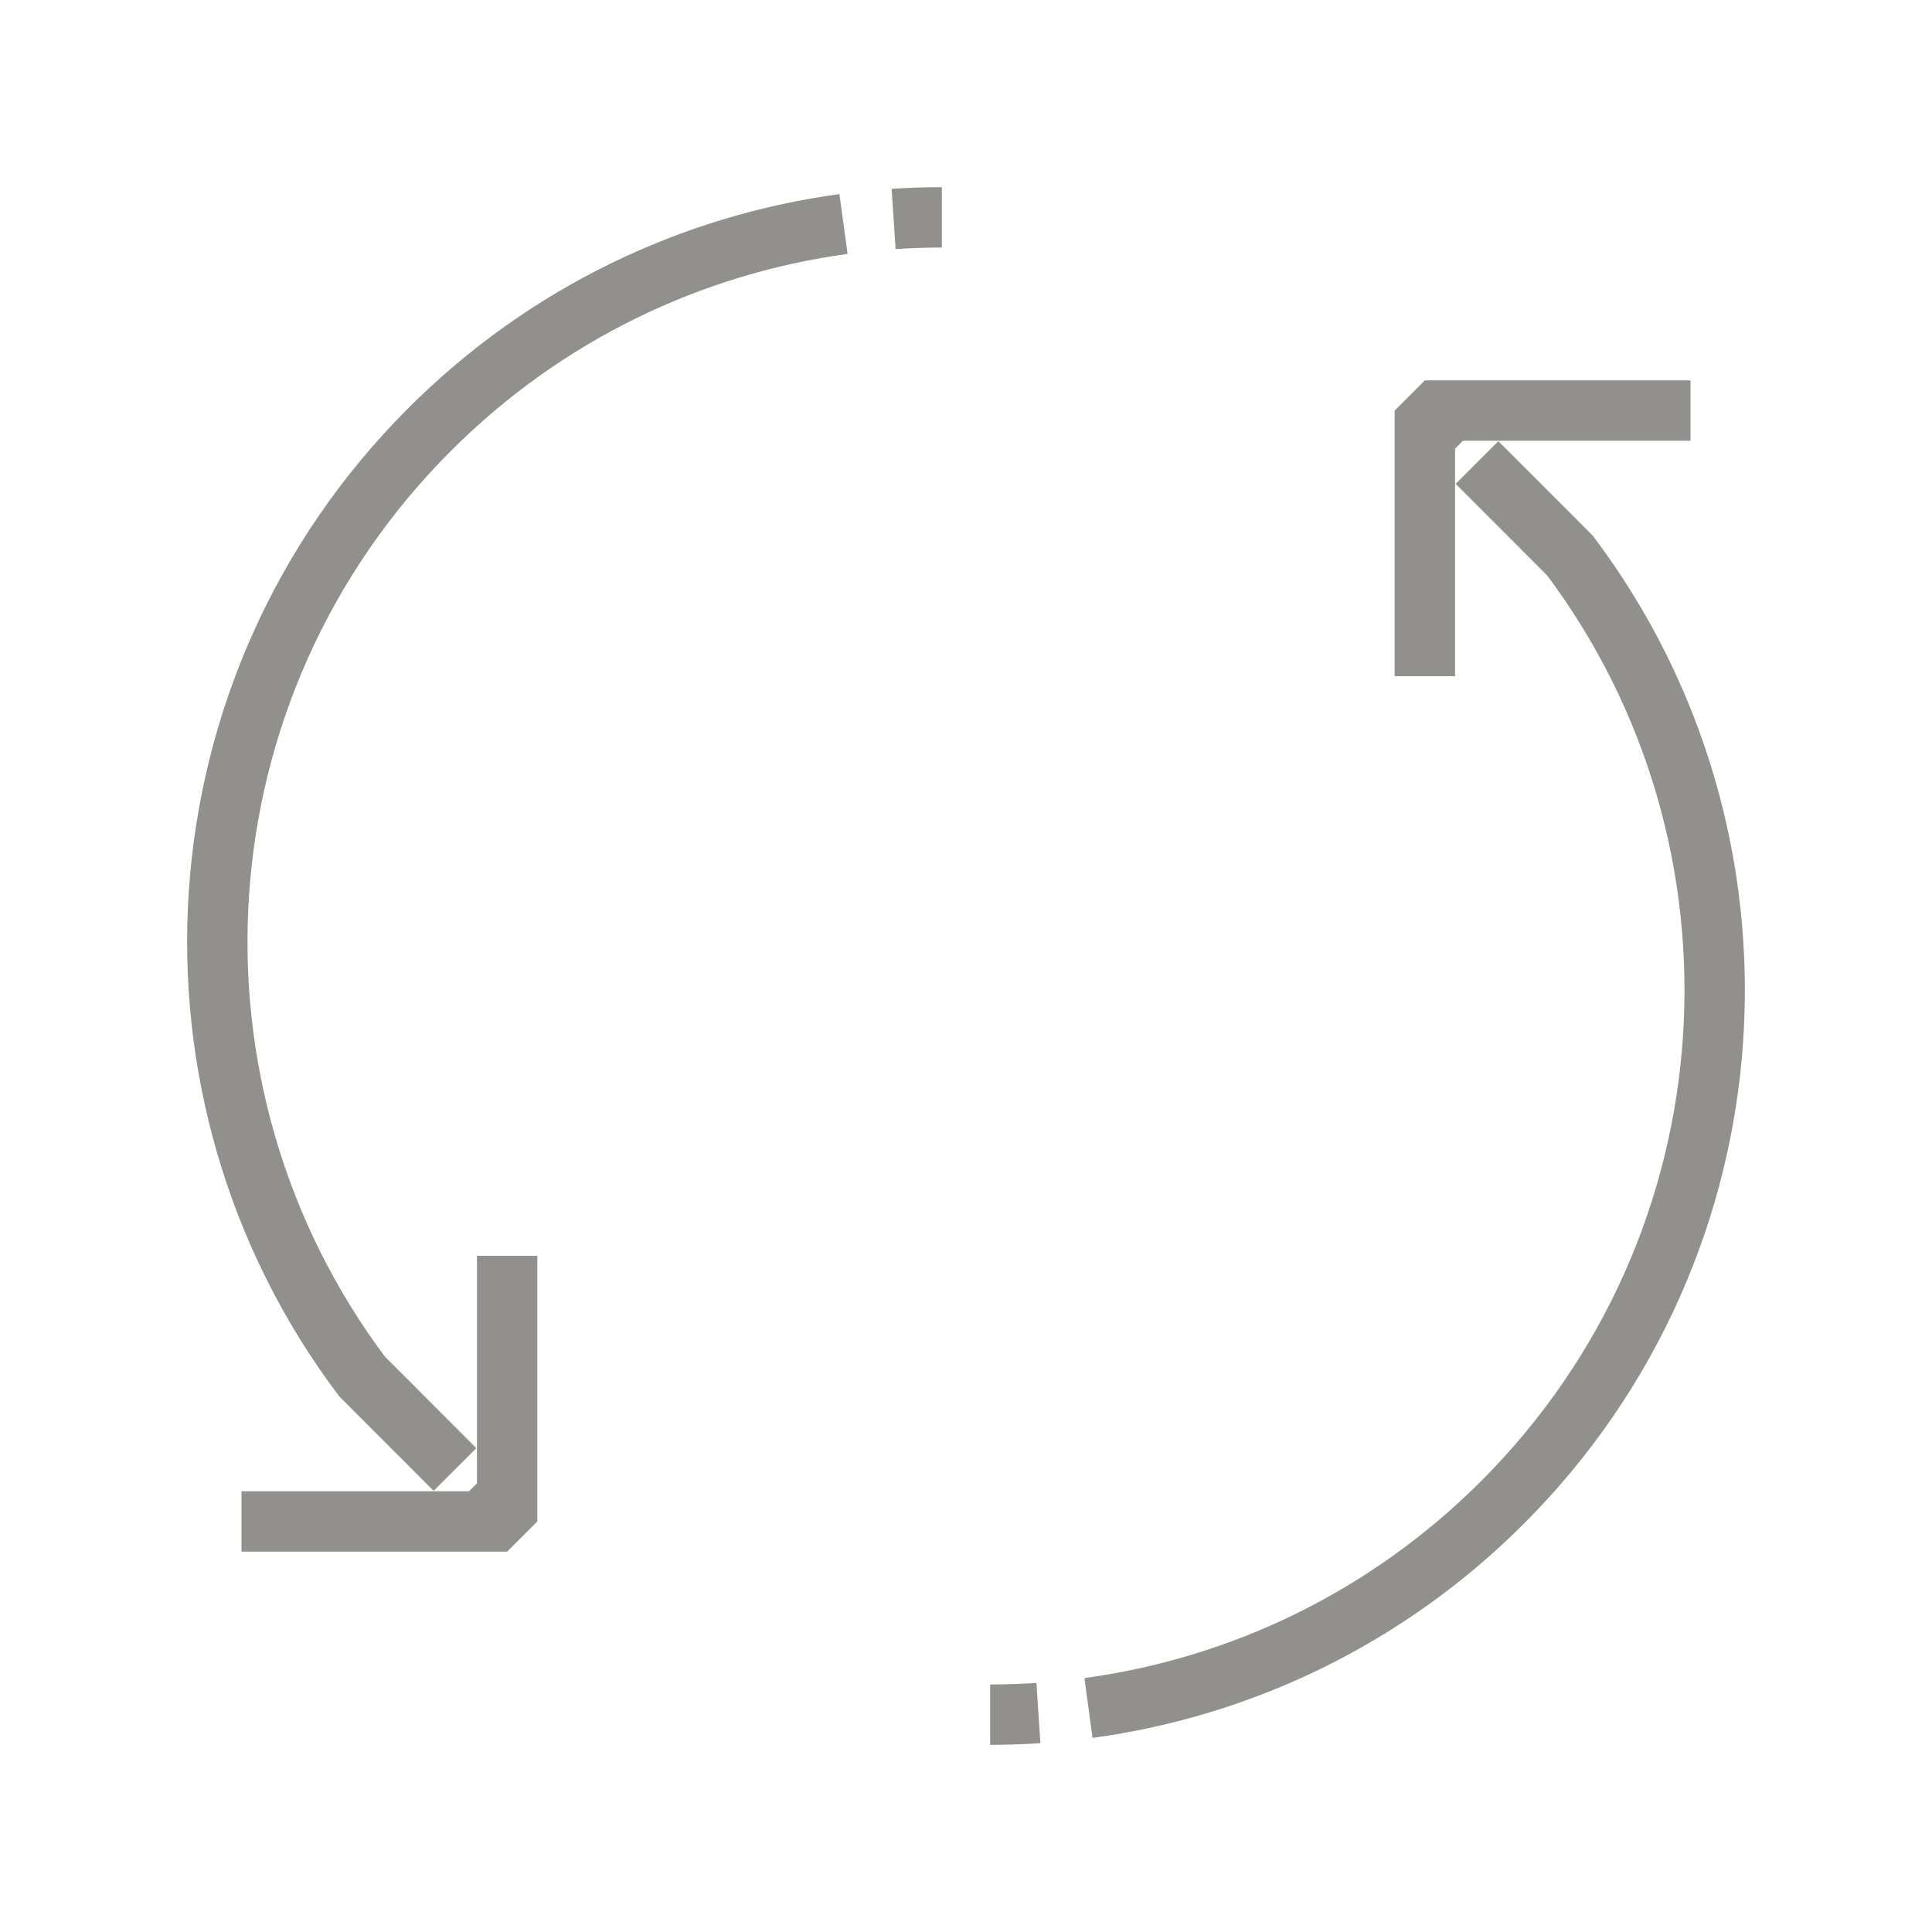 <!-- Generated by IcoMoon.io -->
<svg version="1.1" xmlns="http://www.w3.org/2000/svg" width="40" height="40" viewBox="0 0 40 40">
<title>li-arrows_rotate_anti_dashed</title>
<path fill="none" stroke-linejoin="miter" stroke-linecap="butt" stroke-miterlimit="10" stroke-width="1.25" stroke="#91908d" d="M19.5 4.5c-0.334 0-0.666 0.011-0.999 0.033"></path>
<path fill="none" stroke-linejoin="miter" stroke-linecap="butt" stroke-miterlimit="10" stroke-width="1.25" stroke="#91908d" d="M17.464 4.638c-3.135 0.427-6.161 1.846-8.571 4.256-5.349 5.349-5.814 13.731-1.396 19.606l1.923 1.924"></path>
<path fill="none" stroke-linejoin="miter" stroke-linecap="butt" stroke-miterlimit="10" stroke-width="1.25" stroke="#91908d" d="M9.792 30.794l0.707 0.707"></path>
<path fill="none" stroke-linejoin="miter" stroke-linecap="butt" stroke-miterlimit="10" stroke-width="1.25" stroke="#91908d" d="M20.5 35.5c0.334 0 0.666-0.011 0.999-0.033"></path>
<path fill="none" stroke-linejoin="miter" stroke-linecap="butt" stroke-miterlimit="10" stroke-width="1.25" stroke="#91908d" d="M22.536 35.362c3.135-0.427 6.161-1.846 8.571-4.256 5.349-5.349 5.814-13.731 1.396-19.606l-1.923-1.924"></path>
<path fill="none" stroke-linejoin="miter" stroke-linecap="butt" stroke-miterlimit="10" stroke-width="1.25" stroke="#91908d" d="M30.208 9.206l-0.707-0.707"></path>
<path fill="none" stroke-linejoin="bevel" stroke-linecap="butt" stroke-miterlimit="10" stroke-width="1.25" stroke="#91908d" d="M10.5 26v5.5h-5.5"></path>
<path fill="none" stroke-linejoin="bevel" stroke-linecap="butt" stroke-miterlimit="10" stroke-width="1.25" stroke="#91908d" d="M29.5 14v-5.5h5.5"></path>
</svg>
